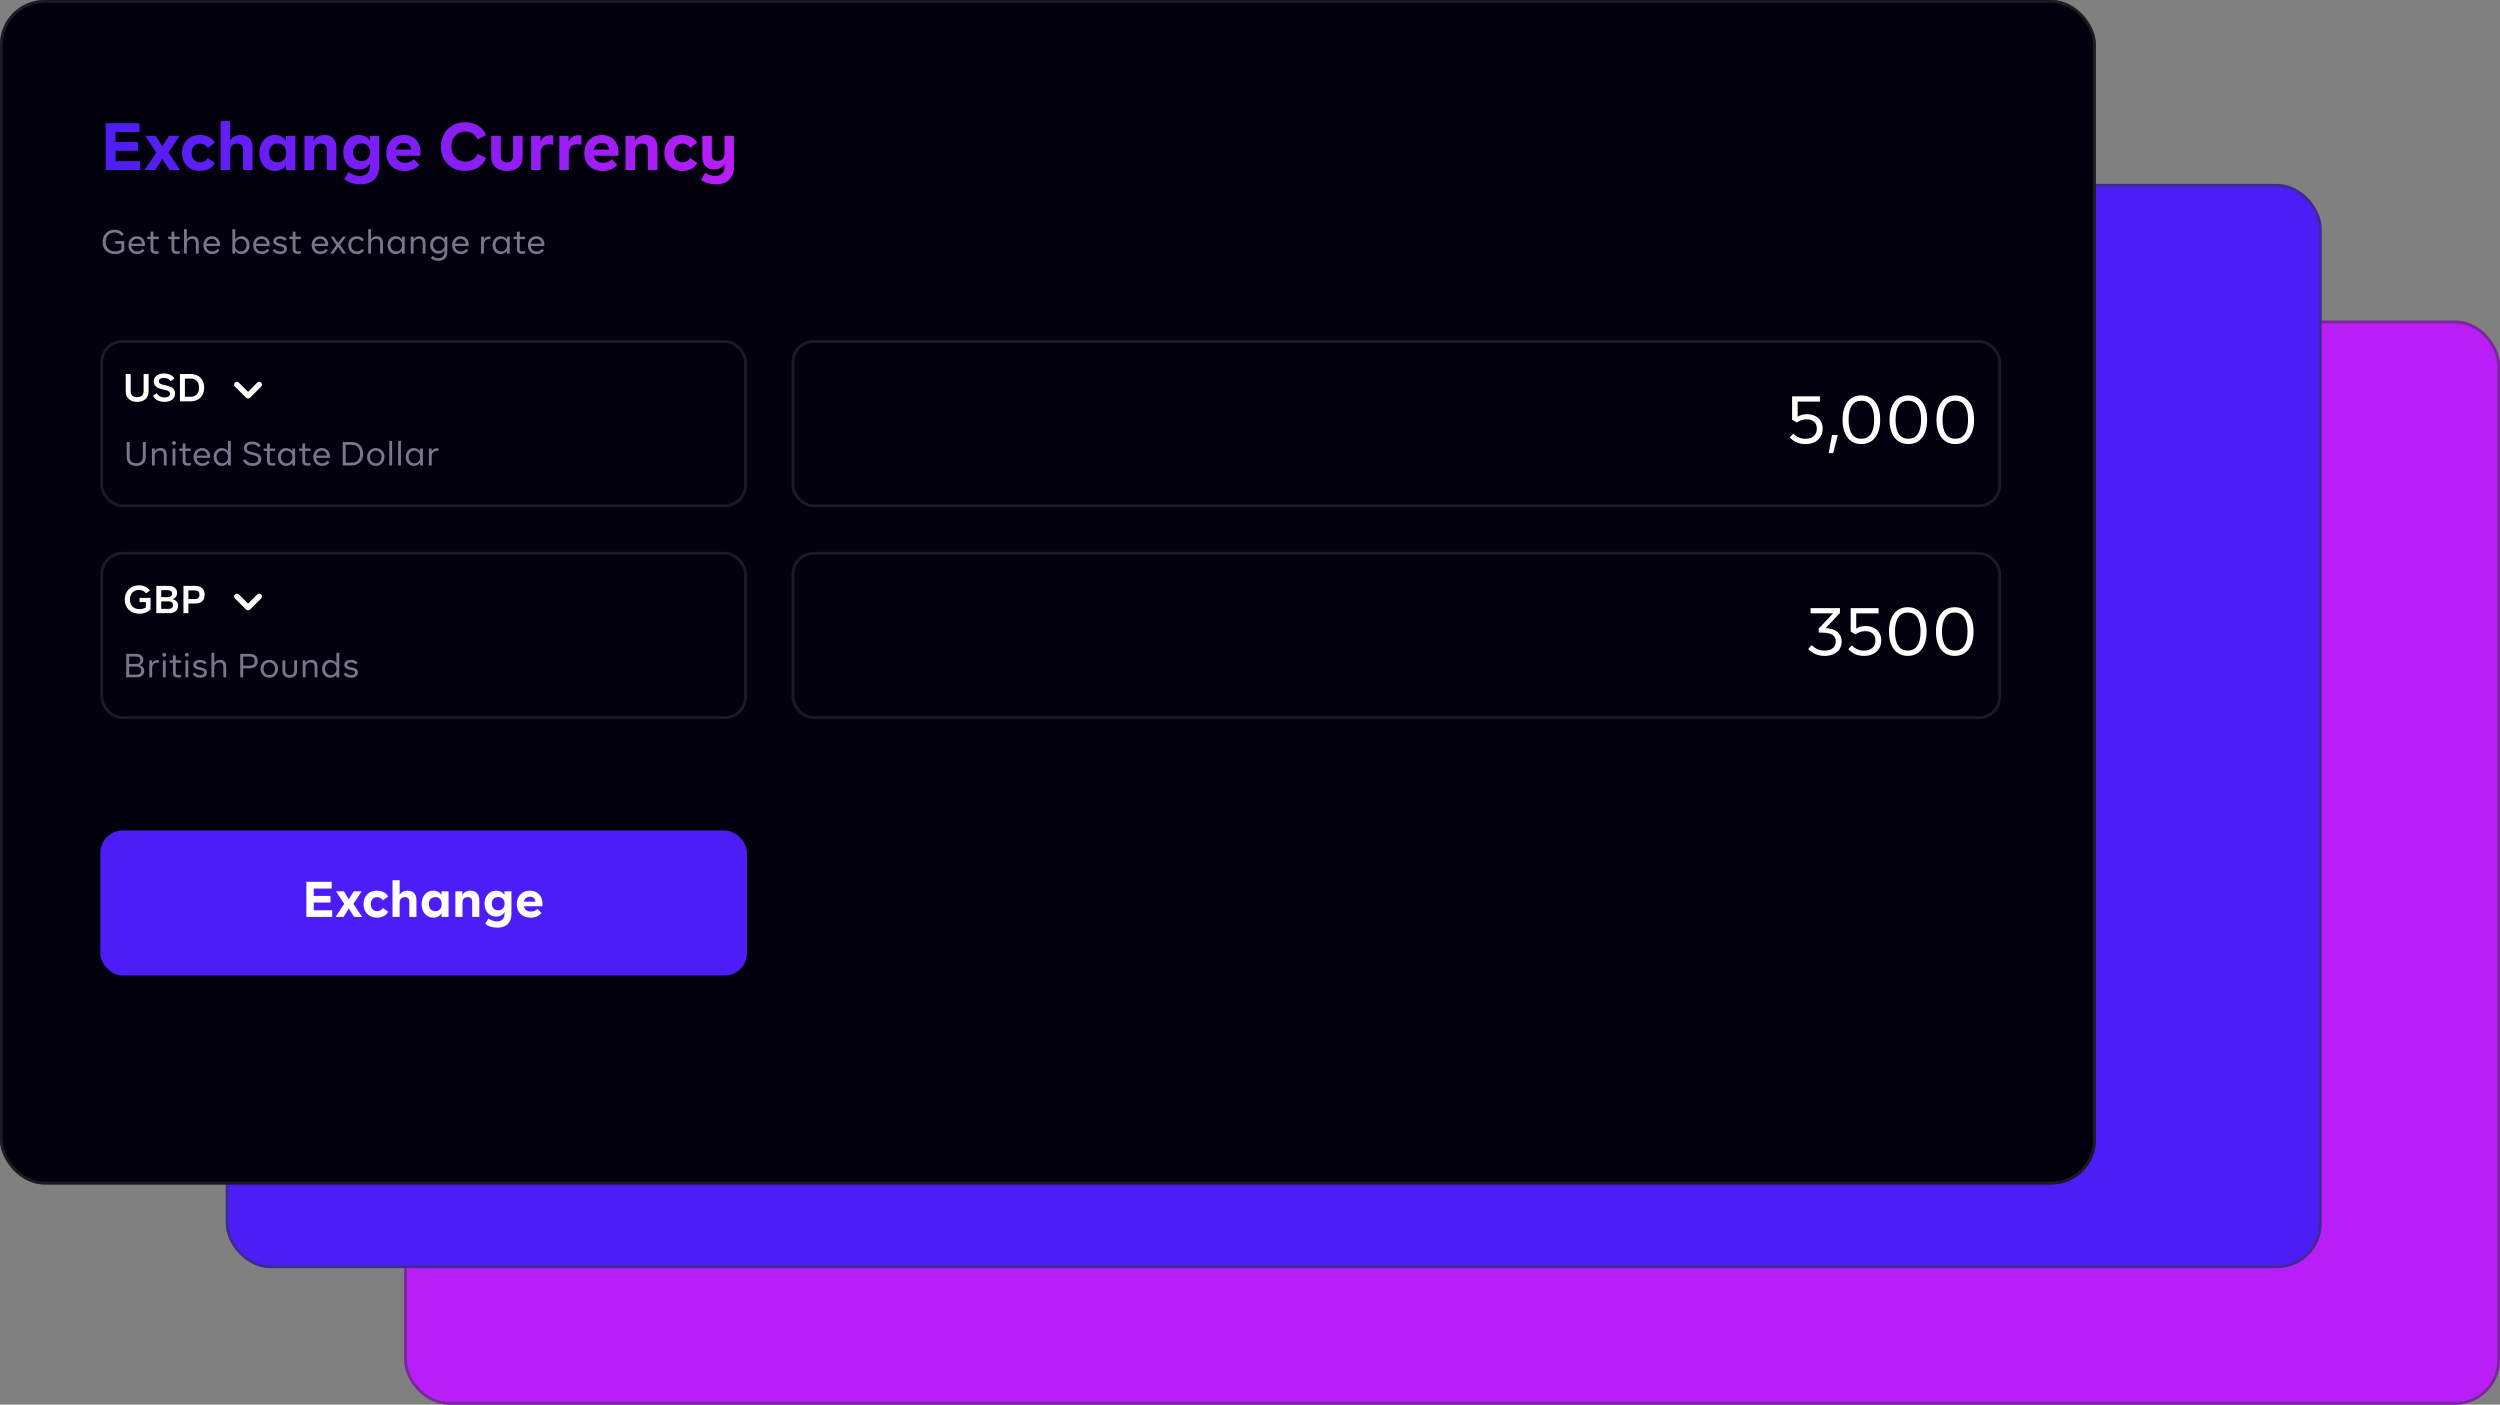 <svg width="897" height="504" viewBox="0 0 897 504" fill="none" xmlns="http://www.w3.org/2000/svg">
<rect x="0" y="0" width="897" height="504" fill="#808080" stroke="none"/>
<rect x="145" y="115" width="752" height="389" rx="16" fill="#B81EF5"/>
<rect x="145.5" y="115.5" width="751" height="388" rx="15.5" stroke="#373737" stroke-opacity="0.5"/>
<path d="M186.467 172.808H195.299V176H182.939V159.2H195.059V162.392H186.467V165.944H194.483V169.112H186.467V172.808ZM209.637 176H205.797L203.253 171.992L200.709 176H196.893L201.069 169.736L197.133 163.76H200.901L203.253 167.528L205.605 163.76H209.397L205.437 169.736L209.637 176ZM210.291 169.88C210.291 166.064 212.859 163.424 216.699 163.424C219.099 163.424 221.115 164.48 222.099 166.232L219.555 168.032C218.883 167 217.923 166.52 216.795 166.52C214.971 166.52 213.747 167.84 213.747 169.88C213.747 171.92 214.971 173.24 216.795 173.24C217.923 173.24 218.883 172.76 219.555 171.728L222.099 173.504C221.115 175.304 219.099 176.336 216.699 176.336C212.859 176.336 210.291 173.672 210.291 169.88ZM235.607 167.984V176H232.199V168.872C232.199 167.264 231.551 166.52 230.111 166.52C228.503 166.52 227.567 167.456 227.567 169.088V176H224.159V158.432H227.567V165.416C228.263 164.168 229.655 163.424 231.407 163.424C234.023 163.424 235.607 165.08 235.607 167.984ZM247.616 163.76H250.976V176H247.616V174.176C246.92 175.52 245.36 176.336 243.608 176.336C240.416 176.336 238.088 173.672 238.088 169.88C238.088 166.088 240.416 163.424 243.608 163.424C245.36 163.424 246.92 164.24 247.616 165.584V163.76ZM247.688 169.88C247.688 167.84 246.512 166.496 244.616 166.496C242.72 166.496 241.544 167.84 241.544 169.88C241.544 171.92 242.72 173.264 244.616 173.264C246.512 173.264 247.688 171.92 247.688 169.88ZM265.678 167.984V176H262.27V168.872C262.27 167.264 261.622 166.52 260.182 166.52C258.574 166.52 257.638 167.456 257.638 169.088V176H254.23V163.76H257.566V165.536C258.238 164.216 259.678 163.424 261.478 163.424C264.094 163.424 265.678 165.08 265.678 167.984ZM277.711 163.76H281.047V174.584C281.047 178.712 278.623 181.136 274.303 181.136C271.927 181.136 269.839 180.44 268.519 179.216L270.055 176.744C271.231 177.632 272.671 178.136 274.087 178.136C276.391 178.136 277.735 176.816 277.735 174.584V173.648C277.039 175.016 275.527 175.832 273.679 175.832C270.511 175.832 268.159 173.288 268.159 169.688C268.159 166.064 270.535 163.424 273.703 163.424C275.455 163.424 277.015 164.216 277.711 165.56V163.76ZM277.783 169.64C277.783 167.744 276.559 166.448 274.711 166.448C272.863 166.448 271.639 167.744 271.639 169.64C271.639 171.536 272.863 172.832 274.711 172.832C276.559 172.832 277.783 171.536 277.783 169.64ZM295.82 170.888H287.036C287.348 172.592 288.5 173.432 290.324 173.432C291.62 173.432 292.676 173 293.492 172.112L295.436 174.128C294.26 175.544 292.436 176.336 290.204 176.336C286.244 176.336 283.604 173.816 283.604 169.928C283.604 166.136 286.124 163.424 289.868 163.424C293.492 163.424 295.892 165.92 295.892 169.712C295.892 170.072 295.868 170.48 295.82 170.888ZM287.036 168.68H292.508C292.388 167.144 291.452 166.304 289.892 166.304C288.332 166.304 287.324 167.144 287.036 168.68ZM303.225 167.624C303.153 162.68 306.801 158.792 311.889 158.864C315.321 158.864 318.057 160.472 319.425 163.448L316.377 165.032C315.489 163.136 313.905 162.2 311.961 162.2C308.985 162.2 306.921 164.48 306.921 167.6C306.921 170.72 308.985 173 311.961 173C313.905 173 315.513 172.064 316.401 170.168L319.425 171.752C318.057 174.728 315.321 176.336 311.889 176.336C306.825 176.408 303.153 172.592 303.225 167.624ZM321.256 171.296V163.76H324.664V170.864C324.664 172.472 325.408 173.264 326.896 173.264C328.36 173.264 329.104 172.472 329.104 170.864V163.76H332.512V171.296C332.512 174.392 330.424 176.336 326.896 176.336C323.368 176.336 321.256 174.392 321.256 171.296ZM343.501 163.688V166.928C342.997 166.832 342.493 166.784 342.013 166.784C339.925 166.784 338.989 167.768 338.989 170.072V176H335.581V163.76H338.917V165.776C339.517 164.36 340.837 163.52 342.469 163.52C342.877 163.52 343.213 163.568 343.501 163.688ZM353.603 163.688V166.928C353.099 166.832 352.595 166.784 352.115 166.784C350.027 166.784 349.091 167.768 349.091 170.072V176H345.683V163.76H349.019V165.776C349.619 164.36 350.939 163.52 352.571 163.52C352.979 163.52 353.315 163.568 353.603 163.688ZM366.859 170.888H358.075C358.387 172.592 359.539 173.432 361.363 173.432C362.659 173.432 363.715 173 364.531 172.112L366.475 174.128C365.299 175.544 363.475 176.336 361.243 176.336C357.283 176.336 354.643 173.816 354.643 169.928C354.643 166.136 357.163 163.424 360.907 163.424C364.531 163.424 366.931 165.92 366.931 169.712C366.931 170.072 366.907 170.48 366.859 170.888ZM358.075 168.68H363.547C363.427 167.144 362.491 166.304 360.931 166.304C359.371 166.304 358.363 167.144 358.075 168.68ZM380.896 167.984V176H377.488V168.872C377.488 167.264 376.84 166.52 375.4 166.52C373.792 166.52 372.856 167.456 372.856 169.088V176H369.448V163.76H372.784V165.536C373.456 164.216 374.896 163.424 376.696 163.424C379.312 163.424 380.896 165.08 380.896 167.984ZM383.377 169.88C383.377 166.064 385.945 163.424 389.785 163.424C392.185 163.424 394.201 164.48 395.185 166.232L392.641 168.032C391.969 167 391.009 166.52 389.881 166.52C388.057 166.52 386.833 167.84 386.833 169.88C386.833 171.92 388.057 173.24 389.881 173.24C391.009 173.24 391.969 172.76 392.641 171.728L395.185 173.504C394.201 175.304 392.185 176.336 389.785 176.336C385.945 176.336 383.377 173.672 383.377 169.88ZM404.949 163.76H408.333V174.752C408.333 178.856 406.005 181.136 401.805 181.136C399.693 181.136 397.797 180.536 396.573 179.504L397.989 176.984C399.021 177.728 400.341 178.136 401.589 178.136C403.725 178.136 404.997 176.936 404.997 174.752V173.768C404.325 175.04 402.909 175.832 401.157 175.832C398.589 175.832 397.005 174.152 397.005 171.272V163.76H400.413V170.384C400.413 171.992 401.037 172.736 402.453 172.736C403.989 172.736 404.949 171.8 404.949 170.168V163.76Z" fill="url(#paint0_linear_46_14266)"/>
<path d="M186.335 201.512H189.587V204.824C188.927 205.676 187.703 206.168 186.263 206.168C183.575 206.204 181.775 204.332 181.811 201.824C181.775 199.268 183.647 197.408 186.107 197.432C187.559 197.432 188.747 198.032 189.419 199.076L188.615 199.652C188.087 198.848 187.211 198.416 186.119 198.416C184.187 198.416 182.915 199.784 182.915 201.836C182.915 203.912 184.235 205.184 186.251 205.184C187.247 205.184 188.111 204.884 188.555 204.44V202.484H186.335V201.512ZM196.97 203.276H192.11C192.218 204.488 193.034 205.232 194.222 205.232C195.002 205.232 195.65 204.92 196.154 204.284L196.838 204.86C196.25 205.688 195.314 206.168 194.198 206.168C192.362 206.168 191.078 204.86 191.078 202.976C191.078 201.116 192.326 199.76 194.114 199.76C195.806 199.76 197.006 200.972 197.006 202.736C197.006 202.916 196.994 203.096 196.97 203.276ZM192.134 202.46H195.974C195.878 201.344 195.17 200.696 194.114 200.696C193.046 200.696 192.314 201.368 192.134 202.46ZM199.032 204.44V200.792H197.82V199.928H199.032V198.128H200.04V199.928H201.948V200.792H200.04V204.368C200.04 204.956 200.34 205.208 201.024 205.208C201.3 205.208 201.624 205.172 201.972 205.1V205.94C201.624 206.048 201.264 206.096 200.88 206.096C199.68 206.096 199.032 205.532 199.032 204.44ZM206.544 204.44V200.792H205.332V199.928H206.544V198.128H207.552V199.928H209.46V200.792H207.552V204.368C207.552 204.956 207.852 205.208 208.536 205.208C208.812 205.208 209.136 205.172 209.484 205.1V205.94C209.136 206.048 208.776 206.096 208.392 206.096C207.192 206.096 206.544 205.532 206.544 204.44ZM216.301 202.112V206H215.293V202.352C215.293 201.2 214.861 200.696 213.901 200.696C212.809 200.696 212.029 201.368 212.029 202.388V206H211.021V197.216H212.029V200.96C212.365 200.192 213.145 199.76 214.141 199.76C215.521 199.76 216.301 200.612 216.301 202.112ZM223.876 203.276H219.016C219.124 204.488 219.94 205.232 221.128 205.232C221.908 205.232 222.556 204.92 223.06 204.284L223.744 204.86C223.156 205.688 222.22 206.168 221.104 206.168C219.268 206.168 217.984 204.86 217.984 202.976C217.984 201.116 219.232 199.76 221.02 199.76C222.712 199.76 223.912 200.972 223.912 202.736C223.912 202.916 223.9 203.096 223.876 203.276ZM219.04 202.46H222.88C222.784 201.344 222.076 200.696 221.02 200.696C219.952 200.696 219.22 201.368 219.04 202.46ZM234.521 202.964C234.521 204.836 233.297 206.168 231.641 206.168C230.621 206.168 229.757 205.664 229.385 204.884V206H228.377V197.216H229.385V201.044C229.757 200.264 230.621 199.76 231.641 199.76C233.297 199.76 234.521 201.092 234.521 202.964ZM233.465 202.964C233.465 202.304 233.273 201.752 232.889 201.332C232.517 200.912 232.013 200.696 231.401 200.696C230.789 200.696 230.285 200.912 229.901 201.332C229.529 201.752 229.337 202.304 229.337 202.964C229.337 203.624 229.529 204.176 229.901 204.596C230.285 205.016 230.789 205.232 231.401 205.232C232.013 205.232 232.517 205.016 232.889 204.596C233.273 204.176 233.465 203.624 233.465 202.964ZM241.712 203.276H236.852C236.96 204.488 237.776 205.232 238.964 205.232C239.744 205.232 240.392 204.92 240.896 204.284L241.58 204.86C240.992 205.688 240.056 206.168 238.94 206.168C237.104 206.168 235.82 204.86 235.82 202.976C235.82 201.116 237.068 199.76 238.856 199.76C240.548 199.76 241.748 200.972 241.748 202.736C241.748 202.916 241.736 203.096 241.712 203.276ZM236.876 202.46H240.716C240.62 201.344 239.912 200.696 238.856 200.696C237.788 200.696 237.056 201.368 236.876 202.46ZM242.871 204.848L243.603 204.308C244.035 204.932 244.743 205.256 245.571 205.256C246.435 205.256 246.963 204.896 246.963 204.332C246.963 203.9 246.663 203.648 245.895 203.468L244.935 203.252C243.687 202.964 243.087 202.412 243.087 201.56C243.087 200.492 243.999 199.76 245.475 199.76C246.531 199.76 247.383 200.132 247.875 200.792L247.179 201.392C246.783 200.924 246.171 200.672 245.415 200.672C244.551 200.672 244.095 200.996 244.095 201.536C244.095 201.932 244.371 202.16 245.187 202.352L246.255 202.592C247.455 202.868 247.971 203.408 247.971 204.26C247.971 205.412 247.071 206.168 245.583 206.168C244.347 206.168 243.351 205.664 242.871 204.848ZM250.02 204.44V200.792H248.808V199.928H250.02V198.128H251.028V199.928H252.936V200.792H251.028V204.368C251.028 204.956 251.328 205.208 252.012 205.208C252.288 205.208 252.612 205.172 252.96 205.1V205.94C252.612 206.048 252.252 206.096 251.868 206.096C250.668 206.096 250.02 205.532 250.02 204.44ZM262.724 203.276H257.864C257.972 204.488 258.788 205.232 259.976 205.232C260.756 205.232 261.404 204.92 261.908 204.284L262.592 204.86C262.004 205.688 261.068 206.168 259.952 206.168C258.116 206.168 256.832 204.86 256.832 202.976C256.832 201.116 258.08 199.76 259.868 199.76C261.56 199.76 262.76 200.972 262.76 202.736C262.76 202.916 262.748 203.096 262.724 203.276ZM257.888 202.46H261.728C261.632 201.344 260.924 200.696 259.868 200.696C258.8 200.696 258.068 201.368 257.888 202.46ZM269.202 206H268.062L266.346 203.552L264.618 206H263.478L265.674 202.88L263.598 199.928H264.726L266.346 202.244L267.954 199.928H269.082L267.006 202.88L269.202 206ZM269.945 202.964C269.945 201.116 271.217 199.76 273.065 199.76C274.181 199.76 275.093 200.228 275.609 201.08L274.817 201.632C274.445 201.02 273.833 200.696 273.077 200.696C272.465 200.696 271.961 200.9 271.577 201.32C271.193 201.74 271.001 202.28 271.001 202.964C271.001 203.648 271.193 204.188 271.577 204.608C271.961 205.028 272.465 205.232 273.077 205.232C273.833 205.232 274.445 204.908 274.817 204.296L275.609 204.848C275.093 205.7 274.181 206.168 273.065 206.168C271.217 206.168 269.945 204.812 269.945 202.964ZM282.395 202.112V206H281.387V202.352C281.387 201.2 280.955 200.696 279.995 200.696C278.903 200.696 278.123 201.368 278.123 202.388V206H277.115V197.216H278.123V200.96C278.459 200.192 279.239 199.76 280.235 199.76C281.615 199.76 282.395 200.612 282.395 202.112ZM289.214 199.928H290.222V206H289.214V204.884C288.866 205.664 287.99 206.168 286.97 206.168C285.302 206.168 284.078 204.836 284.078 202.964C284.078 201.092 285.302 199.76 286.97 199.76C287.99 199.76 288.866 200.264 289.214 201.044V199.928ZM289.262 202.964C289.262 202.304 289.07 201.752 288.686 201.332C288.314 200.912 287.81 200.696 287.198 200.696C286.586 200.696 286.082 200.912 285.698 201.332C285.326 201.752 285.134 202.304 285.134 202.964C285.134 203.624 285.326 204.176 285.698 204.596C286.082 205.016 286.586 205.232 287.198 205.232C287.81 205.232 288.314 205.016 288.686 204.596C289.07 204.176 289.262 203.624 289.262 202.964ZM297.665 202.112V206H296.657V202.352C296.657 201.2 296.225 200.696 295.265 200.696C294.173 200.696 293.393 201.368 293.393 202.388V206H292.385V199.928H293.393V200.96C293.729 200.192 294.509 199.76 295.505 199.76C296.885 199.76 297.665 200.612 297.665 202.112ZM304.483 199.928H305.491V205.304C305.491 207.416 304.351 208.568 302.335 208.568C301.195 208.568 300.199 208.196 299.575 207.56L300.151 206.816C300.715 207.332 301.483 207.632 302.335 207.632C303.727 207.632 304.483 206.84 304.483 205.304V204.752C304.135 205.52 303.283 206 302.239 206C300.571 206 299.347 204.716 299.347 202.88C299.347 201.044 300.571 199.76 302.239 199.76C303.259 199.76 304.135 200.252 304.483 201.032V199.928ZM304.531 202.88C304.531 202.244 304.339 201.716 303.955 201.308C303.583 200.9 303.079 200.696 302.467 200.696C301.855 200.696 301.351 200.9 300.967 201.308C300.595 201.716 300.403 202.244 300.403 202.88C300.403 203.516 300.595 204.044 300.967 204.452C301.351 204.86 301.855 205.064 302.467 205.064C303.079 205.064 303.583 204.86 303.955 204.452C304.339 204.044 304.531 203.516 304.531 202.88ZM313.114 203.276H308.254C308.362 204.488 309.178 205.232 310.366 205.232C311.146 205.232 311.794 204.92 312.298 204.284L312.982 204.86C312.394 205.688 311.458 206.168 310.342 206.168C308.506 206.168 307.222 204.86 307.222 202.976C307.222 201.116 308.47 199.76 310.258 199.76C311.95 199.76 313.15 200.972 313.15 202.736C313.15 202.916 313.138 203.096 313.114 203.276ZM308.278 202.46H312.118C312.022 201.344 311.314 200.696 310.258 200.696C309.19 200.696 308.458 201.368 308.278 202.46ZM321.023 199.916V200.804C320.843 200.78 320.675 200.768 320.495 200.768C319.307 200.768 318.623 201.464 318.623 202.892V206H317.615V199.928H318.623V201.068C318.899 200.288 319.571 199.832 320.471 199.832C320.675 199.832 320.867 199.856 321.023 199.916ZM326.866 199.928H327.874V206H326.866V204.884C326.518 205.664 325.642 206.168 324.622 206.168C322.954 206.168 321.73 204.836 321.73 202.964C321.73 201.092 322.954 199.76 324.622 199.76C325.642 199.76 326.518 200.264 326.866 201.044V199.928ZM326.914 202.964C326.914 202.304 326.722 201.752 326.338 201.332C325.966 200.912 325.462 200.696 324.85 200.696C324.238 200.696 323.734 200.912 323.35 201.332C322.978 201.752 322.786 202.304 322.786 202.964C322.786 203.624 322.978 204.176 323.35 204.596C323.734 205.016 324.238 205.232 324.85 205.232C325.462 205.232 325.966 205.016 326.338 204.596C326.722 204.176 326.914 203.624 326.914 202.964ZM330.481 204.44V200.792H329.269V199.928H330.481V198.128H331.489V199.928H333.397V200.792H331.489V204.368C331.489 204.956 331.789 205.208 332.473 205.208C332.749 205.208 333.073 205.172 333.421 205.1V205.94C333.073 206.048 332.713 206.096 332.329 206.096C331.129 206.096 330.481 205.532 330.481 204.44ZM340.302 203.276H335.442C335.55 204.488 336.366 205.232 337.554 205.232C338.334 205.232 338.982 204.92 339.486 204.284L340.17 204.86C339.582 205.688 338.646 206.168 337.53 206.168C335.694 206.168 334.41 204.86 334.41 202.976C334.41 201.116 335.658 199.76 337.446 199.76C339.138 199.76 340.338 200.972 340.338 202.736C340.338 202.916 340.326 203.096 340.302 203.276ZM335.466 202.46H339.306C339.21 201.344 338.502 200.696 337.446 200.696C336.378 200.696 335.646 201.368 335.466 202.46Z" fill="#7B768C"/>
<rect x="81" y="66" width="752" height="389" rx="16" fill="#4C1EF5"/>
<rect x="81.5" y="66.5" width="751" height="388" rx="15.5" stroke="#373737" stroke-opacity="0.5"/>
<path d="M122.467 123.808H131.299V127H118.939V110.2H131.059V113.392H122.467V116.944H130.483V120.112H122.467V123.808ZM145.637 127H141.797L139.253 122.992L136.709 127H132.893L137.069 120.736L133.133 114.76H136.901L139.253 118.528L141.605 114.76H145.397L141.437 120.736L145.637 127ZM146.291 120.88C146.291 117.064 148.859 114.424 152.699 114.424C155.099 114.424 157.115 115.48 158.099 117.232L155.555 119.032C154.883 118 153.923 117.52 152.795 117.52C150.971 117.52 149.747 118.84 149.747 120.88C149.747 122.92 150.971 124.24 152.795 124.24C153.923 124.24 154.883 123.76 155.555 122.728L158.099 124.504C157.115 126.304 155.099 127.336 152.699 127.336C148.859 127.336 146.291 124.672 146.291 120.88ZM171.607 118.984V127H168.199V119.872C168.199 118.264 167.551 117.52 166.111 117.52C164.503 117.52 163.567 118.456 163.567 120.088V127H160.159V109.432H163.567V116.416C164.263 115.168 165.655 114.424 167.407 114.424C170.023 114.424 171.607 116.08 171.607 118.984ZM183.616 114.76H186.976V127H183.616V125.176C182.92 126.52 181.36 127.336 179.608 127.336C176.416 127.336 174.088 124.672 174.088 120.88C174.088 117.088 176.416 114.424 179.608 114.424C181.36 114.424 182.92 115.24 183.616 116.584V114.76ZM183.688 120.88C183.688 118.84 182.512 117.496 180.616 117.496C178.72 117.496 177.544 118.84 177.544 120.88C177.544 122.92 178.72 124.264 180.616 124.264C182.512 124.264 183.688 122.92 183.688 120.88ZM201.678 118.984V127H198.27V119.872C198.27 118.264 197.622 117.52 196.182 117.52C194.574 117.52 193.638 118.456 193.638 120.088V127H190.23V114.76H193.566V116.536C194.238 115.216 195.678 114.424 197.478 114.424C200.094 114.424 201.678 116.08 201.678 118.984ZM213.711 114.76H217.047V125.584C217.047 129.712 214.623 132.136 210.303 132.136C207.927 132.136 205.839 131.44 204.519 130.216L206.055 127.744C207.231 128.632 208.671 129.136 210.087 129.136C212.391 129.136 213.735 127.816 213.735 125.584V124.648C213.039 126.016 211.527 126.832 209.679 126.832C206.511 126.832 204.159 124.288 204.159 120.688C204.159 117.064 206.535 114.424 209.703 114.424C211.455 114.424 213.015 115.216 213.711 116.56V114.76ZM213.783 120.64C213.783 118.744 212.559 117.448 210.711 117.448C208.863 117.448 207.639 118.744 207.639 120.64C207.639 122.536 208.863 123.832 210.711 123.832C212.559 123.832 213.783 122.536 213.783 120.64ZM231.82 121.888H223.036C223.348 123.592 224.5 124.432 226.324 124.432C227.62 124.432 228.676 124 229.492 123.112L231.436 125.128C230.26 126.544 228.436 127.336 226.204 127.336C222.244 127.336 219.604 124.816 219.604 120.928C219.604 117.136 222.124 114.424 225.868 114.424C229.492 114.424 231.892 116.92 231.892 120.712C231.892 121.072 231.868 121.48 231.82 121.888ZM223.036 119.68H228.508C228.388 118.144 227.452 117.304 225.892 117.304C224.332 117.304 223.324 118.144 223.036 119.68ZM239.225 118.624C239.153 113.68 242.801 109.792 247.889 109.864C251.321 109.864 254.057 111.472 255.425 114.448L252.377 116.032C251.489 114.136 249.905 113.2 247.961 113.2C244.985 113.2 242.921 115.48 242.921 118.6C242.921 121.72 244.985 124 247.961 124C249.905 124 251.513 123.064 252.401 121.168L255.425 122.752C254.057 125.728 251.321 127.336 247.889 127.336C242.825 127.408 239.153 123.592 239.225 118.624ZM257.256 122.296V114.76H260.664V121.864C260.664 123.472 261.408 124.264 262.896 124.264C264.36 124.264 265.104 123.472 265.104 121.864V114.76H268.512V122.296C268.512 125.392 266.424 127.336 262.896 127.336C259.368 127.336 257.256 125.392 257.256 122.296ZM279.501 114.688V117.928C278.997 117.832 278.493 117.784 278.013 117.784C275.925 117.784 274.989 118.768 274.989 121.072V127H271.581V114.76H274.917V116.776C275.517 115.36 276.837 114.52 278.469 114.52C278.877 114.52 279.213 114.568 279.501 114.688ZM289.603 114.688V117.928C289.099 117.832 288.595 117.784 288.115 117.784C286.027 117.784 285.091 118.768 285.091 121.072V127H281.683V114.76H285.019V116.776C285.619 115.36 286.939 114.52 288.571 114.52C288.979 114.52 289.315 114.568 289.603 114.688ZM302.859 121.888H294.075C294.387 123.592 295.539 124.432 297.363 124.432C298.659 124.432 299.715 124 300.531 123.112L302.475 125.128C301.299 126.544 299.475 127.336 297.243 127.336C293.283 127.336 290.643 124.816 290.643 120.928C290.643 117.136 293.163 114.424 296.907 114.424C300.531 114.424 302.931 116.92 302.931 120.712C302.931 121.072 302.907 121.48 302.859 121.888ZM294.075 119.68H299.547C299.427 118.144 298.491 117.304 296.931 117.304C295.371 117.304 294.363 118.144 294.075 119.68ZM316.896 118.984V127H313.488V119.872C313.488 118.264 312.84 117.52 311.4 117.52C309.792 117.52 308.856 118.456 308.856 120.088V127H305.448V114.76H308.784V116.536C309.456 115.216 310.896 114.424 312.696 114.424C315.312 114.424 316.896 116.08 316.896 118.984ZM319.377 120.88C319.377 117.064 321.945 114.424 325.785 114.424C328.185 114.424 330.201 115.48 331.185 117.232L328.641 119.032C327.969 118 327.009 117.52 325.881 117.52C324.057 117.52 322.833 118.84 322.833 120.88C322.833 122.92 324.057 124.24 325.881 124.24C327.009 124.24 327.969 123.76 328.641 122.728L331.185 124.504C330.201 126.304 328.185 127.336 325.785 127.336C321.945 127.336 319.377 124.672 319.377 120.88ZM340.949 114.76H344.333V125.752C344.333 129.856 342.005 132.136 337.805 132.136C335.693 132.136 333.797 131.536 332.573 130.504L333.989 127.984C335.021 128.728 336.341 129.136 337.589 129.136C339.725 129.136 340.997 127.936 340.997 125.752V124.768C340.325 126.04 338.909 126.832 337.157 126.832C334.589 126.832 333.005 125.152 333.005 122.272V114.76H336.413V121.384C336.413 122.992 337.037 123.736 338.453 123.736C339.989 123.736 340.949 122.8 340.949 121.168V114.76Z" fill="url(#paint1_linear_46_14266)"/>
<path d="M122.335 152.512H125.587V155.824C124.927 156.676 123.703 157.168 122.263 157.168C119.575 157.204 117.775 155.332 117.811 152.824C117.775 150.268 119.647 148.408 122.107 148.432C123.559 148.432 124.747 149.032 125.419 150.076L124.615 150.652C124.087 149.848 123.211 149.416 122.119 149.416C120.187 149.416 118.915 150.784 118.915 152.836C118.915 154.912 120.235 156.184 122.251 156.184C123.247 156.184 124.111 155.884 124.555 155.44V153.484H122.335V152.512ZM132.97 154.276H128.11C128.218 155.488 129.034 156.232 130.222 156.232C131.002 156.232 131.65 155.92 132.154 155.284L132.838 155.86C132.25 156.688 131.314 157.168 130.198 157.168C128.362 157.168 127.078 155.86 127.078 153.976C127.078 152.116 128.326 150.76 130.114 150.76C131.806 150.76 133.006 151.972 133.006 153.736C133.006 153.916 132.994 154.096 132.97 154.276ZM128.134 153.46H131.974C131.878 152.344 131.17 151.696 130.114 151.696C129.046 151.696 128.314 152.368 128.134 153.46ZM135.032 155.44V151.792H133.82V150.928H135.032V149.128H136.04V150.928H137.948V151.792H136.04V155.368C136.04 155.956 136.34 156.208 137.024 156.208C137.3 156.208 137.624 156.172 137.972 156.1V156.94C137.624 157.048 137.264 157.096 136.88 157.096C135.68 157.096 135.032 156.532 135.032 155.44ZM142.544 155.44V151.792H141.332V150.928H142.544V149.128H143.552V150.928H145.46V151.792H143.552V155.368C143.552 155.956 143.852 156.208 144.536 156.208C144.812 156.208 145.136 156.172 145.484 156.1V156.94C145.136 157.048 144.776 157.096 144.392 157.096C143.192 157.096 142.544 156.532 142.544 155.44ZM152.301 153.112V157H151.293V153.352C151.293 152.2 150.861 151.696 149.901 151.696C148.809 151.696 148.029 152.368 148.029 153.388V157H147.021V148.216H148.029V151.96C148.365 151.192 149.145 150.76 150.141 150.76C151.521 150.76 152.301 151.612 152.301 153.112ZM159.876 154.276H155.016C155.124 155.488 155.94 156.232 157.128 156.232C157.908 156.232 158.556 155.92 159.06 155.284L159.744 155.86C159.156 156.688 158.22 157.168 157.104 157.168C155.268 157.168 153.984 155.86 153.984 153.976C153.984 152.116 155.232 150.76 157.02 150.76C158.712 150.76 159.912 151.972 159.912 153.736C159.912 153.916 159.9 154.096 159.876 154.276ZM155.04 153.46H158.88C158.784 152.344 158.076 151.696 157.02 151.696C155.952 151.696 155.22 152.368 155.04 153.46ZM170.521 153.964C170.521 155.836 169.297 157.168 167.641 157.168C166.621 157.168 165.757 156.664 165.385 155.884V157H164.377V148.216H165.385V152.044C165.757 151.264 166.621 150.76 167.641 150.76C169.297 150.76 170.521 152.092 170.521 153.964ZM169.465 153.964C169.465 153.304 169.273 152.752 168.889 152.332C168.517 151.912 168.013 151.696 167.401 151.696C166.789 151.696 166.285 151.912 165.901 152.332C165.529 152.752 165.337 153.304 165.337 153.964C165.337 154.624 165.529 155.176 165.901 155.596C166.285 156.016 166.789 156.232 167.401 156.232C168.013 156.232 168.517 156.016 168.889 155.596C169.273 155.176 169.465 154.624 169.465 153.964ZM177.712 154.276H172.852C172.96 155.488 173.776 156.232 174.964 156.232C175.744 156.232 176.392 155.92 176.896 155.284L177.58 155.86C176.992 156.688 176.056 157.168 174.94 157.168C173.104 157.168 171.82 155.86 171.82 153.976C171.82 152.116 173.068 150.76 174.856 150.76C176.548 150.76 177.748 151.972 177.748 153.736C177.748 153.916 177.736 154.096 177.712 154.276ZM172.876 153.46H176.716C176.62 152.344 175.912 151.696 174.856 151.696C173.788 151.696 173.056 152.368 172.876 153.46ZM178.871 155.848L179.603 155.308C180.035 155.932 180.743 156.256 181.571 156.256C182.435 156.256 182.963 155.896 182.963 155.332C182.963 154.9 182.663 154.648 181.895 154.468L180.935 154.252C179.687 153.964 179.087 153.412 179.087 152.56C179.087 151.492 179.999 150.76 181.475 150.76C182.531 150.76 183.383 151.132 183.875 151.792L183.179 152.392C182.783 151.924 182.171 151.672 181.415 151.672C180.551 151.672 180.095 151.996 180.095 152.536C180.095 152.932 180.371 153.16 181.187 153.352L182.255 153.592C183.455 153.868 183.971 154.408 183.971 155.26C183.971 156.412 183.071 157.168 181.583 157.168C180.347 157.168 179.351 156.664 178.871 155.848ZM186.02 155.44V151.792H184.808V150.928H186.02V149.128H187.028V150.928H188.936V151.792H187.028V155.368C187.028 155.956 187.328 156.208 188.012 156.208C188.288 156.208 188.612 156.172 188.96 156.1V156.94C188.612 157.048 188.252 157.096 187.868 157.096C186.668 157.096 186.02 156.532 186.02 155.44ZM198.724 154.276H193.864C193.972 155.488 194.788 156.232 195.976 156.232C196.756 156.232 197.404 155.92 197.908 155.284L198.592 155.86C198.004 156.688 197.068 157.168 195.952 157.168C194.116 157.168 192.832 155.86 192.832 153.976C192.832 152.116 194.08 150.76 195.868 150.76C197.56 150.76 198.76 151.972 198.76 153.736C198.76 153.916 198.748 154.096 198.724 154.276ZM193.888 153.46H197.728C197.632 152.344 196.924 151.696 195.868 151.696C194.8 151.696 194.068 152.368 193.888 153.46ZM205.202 157H204.062L202.346 154.552L200.618 157H199.478L201.674 153.88L199.598 150.928H200.726L202.346 153.244L203.954 150.928H205.082L203.006 153.88L205.202 157ZM205.945 153.964C205.945 152.116 207.217 150.76 209.065 150.76C210.181 150.76 211.093 151.228 211.609 152.08L210.817 152.632C210.445 152.02 209.833 151.696 209.077 151.696C208.465 151.696 207.961 151.9 207.577 152.32C207.193 152.74 207.001 153.28 207.001 153.964C207.001 154.648 207.193 155.188 207.577 155.608C207.961 156.028 208.465 156.232 209.077 156.232C209.833 156.232 210.445 155.908 210.817 155.296L211.609 155.848C211.093 156.7 210.181 157.168 209.065 157.168C207.217 157.168 205.945 155.812 205.945 153.964ZM218.395 153.112V157H217.387V153.352C217.387 152.2 216.955 151.696 215.995 151.696C214.903 151.696 214.123 152.368 214.123 153.388V157H213.115V148.216H214.123V151.96C214.459 151.192 215.239 150.76 216.235 150.76C217.615 150.76 218.395 151.612 218.395 153.112ZM225.214 150.928H226.222V157H225.214V155.884C224.866 156.664 223.99 157.168 222.97 157.168C221.302 157.168 220.078 155.836 220.078 153.964C220.078 152.092 221.302 150.76 222.97 150.76C223.99 150.76 224.866 151.264 225.214 152.044V150.928ZM225.262 153.964C225.262 153.304 225.07 152.752 224.686 152.332C224.314 151.912 223.81 151.696 223.198 151.696C222.586 151.696 222.082 151.912 221.698 152.332C221.326 152.752 221.134 153.304 221.134 153.964C221.134 154.624 221.326 155.176 221.698 155.596C222.082 156.016 222.586 156.232 223.198 156.232C223.81 156.232 224.314 156.016 224.686 155.596C225.07 155.176 225.262 154.624 225.262 153.964ZM233.665 153.112V157H232.657V153.352C232.657 152.2 232.225 151.696 231.265 151.696C230.173 151.696 229.393 152.368 229.393 153.388V157H228.385V150.928H229.393V151.96C229.729 151.192 230.509 150.76 231.505 150.76C232.885 150.76 233.665 151.612 233.665 153.112ZM240.483 150.928H241.491V156.304C241.491 158.416 240.351 159.568 238.335 159.568C237.195 159.568 236.199 159.196 235.575 158.56L236.151 157.816C236.715 158.332 237.483 158.632 238.335 158.632C239.727 158.632 240.483 157.84 240.483 156.304V155.752C240.135 156.52 239.283 157 238.239 157C236.571 157 235.347 155.716 235.347 153.88C235.347 152.044 236.571 150.76 238.239 150.76C239.259 150.76 240.135 151.252 240.483 152.032V150.928ZM240.531 153.88C240.531 153.244 240.339 152.716 239.955 152.308C239.583 151.9 239.079 151.696 238.467 151.696C237.855 151.696 237.351 151.9 236.967 152.308C236.595 152.716 236.403 153.244 236.403 153.88C236.403 154.516 236.595 155.044 236.967 155.452C237.351 155.86 237.855 156.064 238.467 156.064C239.079 156.064 239.583 155.86 239.955 155.452C240.339 155.044 240.531 154.516 240.531 153.88ZM249.114 154.276H244.254C244.362 155.488 245.178 156.232 246.366 156.232C247.146 156.232 247.794 155.92 248.298 155.284L248.982 155.86C248.394 156.688 247.458 157.168 246.342 157.168C244.506 157.168 243.222 155.86 243.222 153.976C243.222 152.116 244.47 150.76 246.258 150.76C247.95 150.76 249.15 151.972 249.15 153.736C249.15 153.916 249.138 154.096 249.114 154.276ZM244.278 153.46H248.118C248.022 152.344 247.314 151.696 246.258 151.696C245.19 151.696 244.458 152.368 244.278 153.46ZM257.023 150.916V151.804C256.843 151.78 256.675 151.768 256.495 151.768C255.307 151.768 254.623 152.464 254.623 153.892V157H253.615V150.928H254.623V152.068C254.899 151.288 255.571 150.832 256.471 150.832C256.675 150.832 256.867 150.856 257.023 150.916ZM262.866 150.928H263.874V157H262.866V155.884C262.518 156.664 261.642 157.168 260.622 157.168C258.954 157.168 257.73 155.836 257.73 153.964C257.73 152.092 258.954 150.76 260.622 150.76C261.642 150.76 262.518 151.264 262.866 152.044V150.928ZM262.914 153.964C262.914 153.304 262.722 152.752 262.338 152.332C261.966 151.912 261.462 151.696 260.85 151.696C260.238 151.696 259.734 151.912 259.35 152.332C258.978 152.752 258.786 153.304 258.786 153.964C258.786 154.624 258.978 155.176 259.35 155.596C259.734 156.016 260.238 156.232 260.85 156.232C261.462 156.232 261.966 156.016 262.338 155.596C262.722 155.176 262.914 154.624 262.914 153.964ZM266.481 155.44V151.792H265.269V150.928H266.481V149.128H267.489V150.928H269.397V151.792H267.489V155.368C267.489 155.956 267.789 156.208 268.473 156.208C268.749 156.208 269.073 156.172 269.421 156.1V156.94C269.073 157.048 268.713 157.096 268.329 157.096C267.129 157.096 266.481 156.532 266.481 155.44ZM276.302 154.276H271.442C271.55 155.488 272.366 156.232 273.554 156.232C274.334 156.232 274.982 155.92 275.486 155.284L276.17 155.86C275.582 156.688 274.646 157.168 273.53 157.168C271.694 157.168 270.41 155.86 270.41 153.976C270.41 152.116 271.658 150.76 273.446 150.76C275.138 150.76 276.338 151.972 276.338 153.736C276.338 153.916 276.326 154.096 276.302 154.276ZM271.466 153.46H275.306C275.21 152.344 274.502 151.696 273.446 151.696C272.378 151.696 271.646 152.368 271.466 153.46Z" fill="#7B768C"/>
<rect width="752" height="425" rx="16" fill="#04010F"/>
<rect x="0.5" y="0.5" width="751" height="424" rx="15.5" stroke="#373737" stroke-opacity="0.5"/>
<path d="M41.467 57.808H50.299V61H37.939V44.2H50.059V47.392H41.467V50.944H49.483V54.112H41.467V57.808ZM64.638 61H60.797L58.254 56.992L55.709 61H51.894L56.069 54.736L52.133 48.76H55.901L58.254 52.528L60.605 48.76H64.397L60.438 54.736L64.638 61ZM65.291 54.88C65.291 51.064 67.859 48.424 71.7 48.424C74.1 48.424 76.115 49.48 77.1 51.232L74.555 53.032C73.883 52 72.924 51.52 71.796 51.52C69.972 51.52 68.748 52.84 68.748 54.88C68.748 56.92 69.972 58.24 71.796 58.24C72.924 58.24 73.883 57.76 74.555 56.728L77.1 58.504C76.115 60.304 74.1 61.336 71.7 61.336C67.859 61.336 65.291 58.672 65.291 54.88ZM90.607 52.984V61H87.199V53.872C87.199 52.264 86.551 51.52 85.111 51.52C83.503 51.52 82.567 52.456 82.567 54.088V61H79.159V43.432H82.567V50.416C83.263 49.168 84.655 48.424 86.407 48.424C89.023 48.424 90.607 50.08 90.607 52.984ZM102.616 48.76H105.976V61H102.616V59.176C101.92 60.52 100.36 61.336 98.608 61.336C95.416 61.336 93.088 58.672 93.088 54.88C93.088 51.088 95.416 48.424 98.608 48.424C100.36 48.424 101.92 49.24 102.616 50.584V48.76ZM102.688 54.88C102.688 52.84 101.512 51.496 99.616 51.496C97.72 51.496 96.544 52.84 96.544 54.88C96.544 56.92 97.72 58.264 99.616 58.264C101.512 58.264 102.688 56.92 102.688 54.88ZM120.678 52.984V61H117.27V53.872C117.27 52.264 116.622 51.52 115.182 51.52C113.574 51.52 112.638 52.456 112.638 54.088V61H109.23V48.76H112.566V50.536C113.238 49.216 114.678 48.424 116.478 48.424C119.094 48.424 120.678 50.08 120.678 52.984ZM132.711 48.76H136.047V59.584C136.047 63.712 133.623 66.136 129.303 66.136C126.927 66.136 124.839 65.44 123.519 64.216L125.055 61.744C126.231 62.632 127.671 63.136 129.087 63.136C131.391 63.136 132.735 61.816 132.735 59.584V58.648C132.039 60.016 130.527 60.832 128.679 60.832C125.511 60.832 123.159 58.288 123.159 54.688C123.159 51.064 125.535 48.424 128.703 48.424C130.455 48.424 132.015 49.216 132.711 50.56V48.76ZM132.783 54.64C132.783 52.744 131.559 51.448 129.711 51.448C127.863 51.448 126.639 52.744 126.639 54.64C126.639 56.536 127.863 57.832 129.711 57.832C131.559 57.832 132.783 56.536 132.783 54.64ZM150.82 55.888H142.036C142.348 57.592 143.5 58.432 145.324 58.432C146.62 58.432 147.676 58 148.492 57.112L150.436 59.128C149.26 60.544 147.436 61.336 145.204 61.336C141.244 61.336 138.604 58.816 138.604 54.928C138.604 51.136 141.124 48.424 144.868 48.424C148.492 48.424 150.892 50.92 150.892 54.712C150.892 55.072 150.868 55.48 150.82 55.888ZM142.036 53.68H147.508C147.388 52.144 146.452 51.304 144.892 51.304C143.332 51.304 142.324 52.144 142.036 53.68ZM158.225 52.624C158.153 47.68 161.801 43.792 166.889 43.864C170.321 43.864 173.057 45.472 174.425 48.448L171.377 50.032C170.489 48.136 168.905 47.2 166.961 47.2C163.985 47.2 161.921 49.48 161.921 52.6C161.921 55.72 163.985 58 166.961 58C168.905 58 170.513 57.064 171.401 55.168L174.425 56.752C173.057 59.728 170.321 61.336 166.889 61.336C161.825 61.408 158.153 57.592 158.225 52.624ZM176.256 56.296V48.76H179.664V55.864C179.664 57.472 180.408 58.264 181.896 58.264C183.36 58.264 184.104 57.472 184.104 55.864V48.76H187.512V56.296C187.512 59.392 185.424 61.336 181.896 61.336C178.368 61.336 176.256 59.392 176.256 56.296ZM198.501 48.688V51.928C197.997 51.832 197.493 51.784 197.013 51.784C194.925 51.784 193.989 52.768 193.989 55.072V61H190.581V48.76H193.917V50.776C194.517 49.36 195.837 48.52 197.469 48.52C197.877 48.52 198.213 48.568 198.501 48.688ZM208.603 48.688V51.928C208.099 51.832 207.595 51.784 207.115 51.784C205.027 51.784 204.091 52.768 204.091 55.072V61H200.683V48.76H204.019V50.776C204.619 49.36 205.939 48.52 207.571 48.52C207.979 48.52 208.315 48.568 208.603 48.688ZM221.859 55.888H213.075C213.387 57.592 214.539 58.432 216.363 58.432C217.659 58.432 218.715 58 219.531 57.112L221.475 59.128C220.299 60.544 218.475 61.336 216.243 61.336C212.283 61.336 209.643 58.816 209.643 54.928C209.643 51.136 212.163 48.424 215.907 48.424C219.531 48.424 221.931 50.92 221.931 54.712C221.931 55.072 221.907 55.48 221.859 55.888ZM213.075 53.68H218.547C218.427 52.144 217.491 51.304 215.931 51.304C214.371 51.304 213.363 52.144 213.075 53.68ZM235.896 52.984V61H232.488V53.872C232.488 52.264 231.84 51.52 230.4 51.52C228.792 51.52 227.856 52.456 227.856 54.088V61H224.448V48.76H227.784V50.536C228.456 49.216 229.896 48.424 231.696 48.424C234.312 48.424 235.896 50.08 235.896 52.984ZM238.377 54.88C238.377 51.064 240.945 48.424 244.785 48.424C247.185 48.424 249.201 49.48 250.185 51.232L247.641 53.032C246.969 52 246.009 51.52 244.881 51.52C243.057 51.52 241.833 52.84 241.833 54.88C241.833 56.92 243.057 58.24 244.881 58.24C246.009 58.24 246.969 57.76 247.641 56.728L250.185 58.504C249.201 60.304 247.185 61.336 244.785 61.336C240.945 61.336 238.377 58.672 238.377 54.88ZM259.949 48.76H263.333V59.752C263.333 63.856 261.005 66.136 256.805 66.136C254.693 66.136 252.797 65.536 251.573 64.504L252.989 61.984C254.021 62.728 255.341 63.136 256.589 63.136C258.725 63.136 259.997 61.936 259.997 59.752V58.768C259.325 60.04 257.909 60.832 256.157 60.832C253.589 60.832 252.005 59.152 252.005 56.272V48.76H255.413V55.384C255.413 56.992 256.037 57.736 257.453 57.736C258.989 57.736 259.949 56.8 259.949 55.168V48.76Z" fill="url(#paint2_linear_46_14266)"/>
<path d="M41.335 86.512H44.587V89.824C43.927 90.676 42.703 91.168 41.263 91.168C38.575 91.204 36.775 89.332 36.811 86.824C36.775 84.268 38.647 82.408 41.107 82.432C42.559 82.432 43.747 83.032 44.419 84.076L43.615 84.652C43.087 83.848 42.211 83.416 41.119 83.416C39.187 83.416 37.915 84.784 37.915 86.836C37.915 88.912 39.235 90.184 41.251 90.184C42.247 90.184 43.111 89.884 43.555 89.44V87.484H41.335V86.512ZM51.97 88.276H47.11C47.218 89.488 48.034 90.232 49.222 90.232C50.002 90.232 50.65 89.92 51.154 89.284L51.838 89.86C51.25 90.688 50.314 91.168 49.198 91.168C47.362 91.168 46.078 89.86 46.078 87.976C46.078 86.116 47.326 84.76 49.114 84.76C50.806 84.76 52.006 85.972 52.006 87.736C52.006 87.916 51.994 88.096 51.97 88.276ZM47.134 87.46H50.974C50.878 86.344 50.17 85.696 49.114 85.696C48.046 85.696 47.314 86.368 47.134 87.46ZM54.032 89.44V85.792H52.82V84.928H54.032V83.128H55.04V84.928H56.948V85.792H55.04V89.368C55.04 89.956 55.34 90.208 56.024 90.208C56.3 90.208 56.624 90.172 56.972 90.1V90.94C56.624 91.048 56.264 91.096 55.88 91.096C54.68 91.096 54.032 90.532 54.032 89.44ZM61.544 89.44V85.792H60.331V84.928H61.544V83.128H62.551V84.928H64.46V85.792H62.551V89.368C62.551 89.956 62.852 90.208 63.535 90.208C63.812 90.208 64.135 90.172 64.484 90.1V90.94C64.135 91.048 63.776 91.096 63.392 91.096C62.191 91.096 61.544 90.532 61.544 89.44ZM71.301 87.112V91H70.293V87.352C70.293 86.2 69.861 85.696 68.901 85.696C67.809 85.696 67.029 86.368 67.029 87.388V91H66.021V82.216H67.029V85.96C67.365 85.192 68.145 84.76 69.141 84.76C70.521 84.76 71.301 85.612 71.301 87.112ZM78.876 88.276H74.016C74.124 89.488 74.94 90.232 76.128 90.232C76.908 90.232 77.556 89.92 78.06 89.284L78.744 89.86C78.156 90.688 77.22 91.168 76.104 91.168C74.268 91.168 72.984 89.86 72.984 87.976C72.984 86.116 74.232 84.76 76.02 84.76C77.712 84.76 78.912 85.972 78.912 87.736C78.912 87.916 78.9 88.096 78.876 88.276ZM74.04 87.46H77.88C77.784 86.344 77.076 85.696 76.02 85.696C74.952 85.696 74.22 86.368 74.04 87.46ZM89.521 87.964C89.521 89.836 88.297 91.168 86.641 91.168C85.621 91.168 84.757 90.664 84.385 89.884V91H83.377V82.216H84.385V86.044C84.757 85.264 85.621 84.76 86.641 84.76C88.297 84.76 89.521 86.092 89.521 87.964ZM88.465 87.964C88.465 87.304 88.273 86.752 87.889 86.332C87.517 85.912 87.013 85.696 86.401 85.696C85.789 85.696 85.285 85.912 84.901 86.332C84.529 86.752 84.337 87.304 84.337 87.964C84.337 88.624 84.529 89.176 84.901 89.596C85.285 90.016 85.789 90.232 86.401 90.232C87.013 90.232 87.517 90.016 87.889 89.596C88.273 89.176 88.465 88.624 88.465 87.964ZM96.712 88.276H91.852C91.96 89.488 92.776 90.232 93.964 90.232C94.744 90.232 95.392 89.92 95.896 89.284L96.58 89.86C95.992 90.688 95.056 91.168 93.94 91.168C92.104 91.168 90.82 89.86 90.82 87.976C90.82 86.116 92.068 84.76 93.856 84.76C95.548 84.76 96.748 85.972 96.748 87.736C96.748 87.916 96.736 88.096 96.712 88.276ZM91.876 87.46H95.716C95.62 86.344 94.912 85.696 93.856 85.696C92.788 85.696 92.056 86.368 91.876 87.46ZM97.871 89.848L98.603 89.308C99.035 89.932 99.743 90.256 100.571 90.256C101.435 90.256 101.963 89.896 101.963 89.332C101.963 88.9 101.663 88.648 100.895 88.468L99.935 88.252C98.687 87.964 98.087 87.412 98.087 86.56C98.087 85.492 98.999 84.76 100.475 84.76C101.531 84.76 102.383 85.132 102.875 85.792L102.179 86.392C101.783 85.924 101.171 85.672 100.415 85.672C99.551 85.672 99.095 85.996 99.095 86.536C99.095 86.932 99.371 87.16 100.187 87.352L101.255 87.592C102.455 87.868 102.971 88.408 102.971 89.26C102.971 90.412 102.071 91.168 100.583 91.168C99.347 91.168 98.351 90.664 97.871 89.848ZM105.02 89.44V85.792H103.808V84.928H105.02V83.128H106.028V84.928H107.936V85.792H106.028V89.368C106.028 89.956 106.328 90.208 107.012 90.208C107.288 90.208 107.612 90.172 107.96 90.1V90.94C107.612 91.048 107.252 91.096 106.868 91.096C105.668 91.096 105.02 90.532 105.02 89.44ZM117.724 88.276H112.864C112.972 89.488 113.788 90.232 114.976 90.232C115.756 90.232 116.404 89.92 116.908 89.284L117.592 89.86C117.004 90.688 116.068 91.168 114.952 91.168C113.116 91.168 111.832 89.86 111.832 87.976C111.832 86.116 113.08 84.76 114.868 84.76C116.56 84.76 117.76 85.972 117.76 87.736C117.76 87.916 117.748 88.096 117.724 88.276ZM112.888 87.46H116.728C116.632 86.344 115.924 85.696 114.868 85.696C113.8 85.696 113.068 86.368 112.888 87.46ZM124.202 91H123.062L121.346 88.552L119.618 91H118.478L120.674 87.88L118.598 84.928H119.726L121.346 87.244L122.954 84.928H124.082L122.006 87.88L124.202 91ZM124.945 87.964C124.945 86.116 126.217 84.76 128.065 84.76C129.181 84.76 130.093 85.228 130.609 86.08L129.817 86.632C129.445 86.02 128.833 85.696 128.077 85.696C127.465 85.696 126.961 85.9 126.577 86.32C126.193 86.74 126.001 87.28 126.001 87.964C126.001 88.648 126.193 89.188 126.577 89.608C126.961 90.028 127.465 90.232 128.077 90.232C128.833 90.232 129.445 89.908 129.817 89.296L130.609 89.848C130.093 90.7 129.181 91.168 128.065 91.168C126.217 91.168 124.945 89.812 124.945 87.964ZM137.395 87.112V91H136.387V87.352C136.387 86.2 135.955 85.696 134.995 85.696C133.903 85.696 133.123 86.368 133.123 87.388V91H132.115V82.216H133.123V85.96C133.459 85.192 134.239 84.76 135.235 84.76C136.615 84.76 137.395 85.612 137.395 87.112ZM144.214 84.928H145.222V91H144.214V89.884C143.866 90.664 142.99 91.168 141.97 91.168C140.302 91.168 139.078 89.836 139.078 87.964C139.078 86.092 140.302 84.76 141.97 84.76C142.99 84.76 143.866 85.264 144.214 86.044V84.928ZM144.262 87.964C144.262 87.304 144.07 86.752 143.686 86.332C143.314 85.912 142.81 85.696 142.198 85.696C141.586 85.696 141.082 85.912 140.698 86.332C140.326 86.752 140.134 87.304 140.134 87.964C140.134 88.624 140.326 89.176 140.698 89.596C141.082 90.016 141.586 90.232 142.198 90.232C142.81 90.232 143.314 90.016 143.686 89.596C144.07 89.176 144.262 88.624 144.262 87.964ZM152.665 87.112V91H151.657V87.352C151.657 86.2 151.225 85.696 150.265 85.696C149.173 85.696 148.393 86.368 148.393 87.388V91H147.385V84.928H148.393V85.96C148.729 85.192 149.509 84.76 150.505 84.76C151.885 84.76 152.665 85.612 152.665 87.112ZM159.483 84.928H160.491V90.304C160.491 92.416 159.351 93.568 157.335 93.568C156.195 93.568 155.199 93.196 154.575 92.56L155.151 91.816C155.715 92.332 156.483 92.632 157.335 92.632C158.727 92.632 159.483 91.84 159.483 90.304V89.752C159.135 90.52 158.283 91 157.239 91C155.571 91 154.347 89.716 154.347 87.88C154.347 86.044 155.571 84.76 157.239 84.76C158.259 84.76 159.135 85.252 159.483 86.032V84.928ZM159.531 87.88C159.531 87.244 159.339 86.716 158.955 86.308C158.583 85.9 158.079 85.696 157.467 85.696C156.855 85.696 156.351 85.9 155.967 86.308C155.595 86.716 155.403 87.244 155.403 87.88C155.403 88.516 155.595 89.044 155.967 89.452C156.351 89.86 156.855 90.064 157.467 90.064C158.079 90.064 158.583 89.86 158.955 89.452C159.339 89.044 159.531 88.516 159.531 87.88ZM168.114 88.276H163.254C163.362 89.488 164.178 90.232 165.366 90.232C166.146 90.232 166.794 89.92 167.298 89.284L167.982 89.86C167.394 90.688 166.458 91.168 165.342 91.168C163.506 91.168 162.222 89.86 162.222 87.976C162.222 86.116 163.47 84.76 165.258 84.76C166.95 84.76 168.15 85.972 168.15 87.736C168.15 87.916 168.138 88.096 168.114 88.276ZM163.278 87.46H167.118C167.022 86.344 166.314 85.696 165.258 85.696C164.19 85.696 163.458 86.368 163.278 87.46ZM176.023 84.916V85.804C175.843 85.78 175.675 85.768 175.495 85.768C174.307 85.768 173.623 86.464 173.623 87.892V91H172.615V84.928H173.623V86.068C173.899 85.288 174.571 84.832 175.471 84.832C175.675 84.832 175.867 84.856 176.023 84.916ZM181.866 84.928H182.874V91H181.866V89.884C181.518 90.664 180.642 91.168 179.622 91.168C177.954 91.168 176.73 89.836 176.73 87.964C176.73 86.092 177.954 84.76 179.622 84.76C180.642 84.76 181.518 85.264 181.866 86.044V84.928ZM181.914 87.964C181.914 87.304 181.722 86.752 181.338 86.332C180.966 85.912 180.462 85.696 179.85 85.696C179.238 85.696 178.734 85.912 178.35 86.332C177.978 86.752 177.786 87.304 177.786 87.964C177.786 88.624 177.978 89.176 178.35 89.596C178.734 90.016 179.238 90.232 179.85 90.232C180.462 90.232 180.966 90.016 181.338 89.596C181.722 89.176 181.914 88.624 181.914 87.964ZM185.481 89.44V85.792H184.269V84.928H185.481V83.128H186.489V84.928H188.397V85.792H186.489V89.368C186.489 89.956 186.789 90.208 187.473 90.208C187.749 90.208 188.073 90.172 188.421 90.1V90.94C188.073 91.048 187.713 91.096 187.329 91.096C186.129 91.096 185.481 90.532 185.481 89.44ZM195.302 88.276H190.442C190.55 89.488 191.366 90.232 192.554 90.232C193.334 90.232 193.982 89.92 194.486 89.284L195.17 89.86C194.582 90.688 193.646 91.168 192.53 91.168C190.694 91.168 189.41 89.86 189.41 87.976C189.41 86.116 190.658 84.76 192.446 84.76C194.138 84.76 195.338 85.972 195.338 87.736C195.338 87.916 195.326 88.096 195.302 88.276ZM190.466 87.46H194.306C194.21 86.344 193.502 85.696 192.446 85.696C191.378 85.696 190.646 86.368 190.466 87.46Z" fill="#7B768C"/>
<rect x="36" y="122" width="232" height="60" rx="8" fill="#04010F"/>
<rect x="36.5" y="122.5" width="231" height="59" rx="7.5" stroke="#373737" stroke-opacity="0.5"/>
<path d="M45.108 140.416V134.2H46.886V140.276C46.886 141.746 47.698 142.516 49.21 142.516C50.722 142.516 51.534 141.746 51.534 140.276V134.2H53.312V140.416C53.312 142.81 51.674 144.196 49.21 144.196C46.746 144.196 45.108 142.81 45.108 140.416ZM54.896 141.984L56.184 141.06C56.758 142.054 57.794 142.6 59.068 142.6C60.3 142.6 61 142.082 61 141.256C61 140.626 60.58 140.248 59.516 139.982L57.934 139.604C56.1 139.17 55.176 138.246 55.176 136.86C55.176 135.18 56.576 134.004 58.844 134.004C60.594 134.004 61.994 134.69 62.568 135.796L61.294 136.734C60.748 135.992 59.894 135.6 58.816 135.6C57.64 135.6 56.982 136.062 56.982 136.832C56.982 137.406 57.388 137.784 58.508 138.05L60.118 138.428C61.966 138.876 62.806 139.772 62.806 141.172C62.806 142.978 61.406 144.196 59.012 144.196C57.052 144.196 55.554 143.37 54.896 141.984ZM73.26 139.1C73.26 142.152 71.272 144 68.43 144H64.566V134.2H68.43C71.272 134.2 73.26 136.048 73.26 139.1ZM71.398 139.1C71.398 136.986 70.32 135.852 68.43 135.852H66.344V142.348H68.43C70.32 142.348 71.398 141.214 71.398 139.1Z" fill="white"/>
<path d="M85 138L89 142L93 138" stroke="white" stroke-width="2" stroke-linecap="round" stroke-linejoin="round"/>
<path d="M45.468 163.988V158.6H46.524V163.892C46.524 165.416 47.316 166.184 48.888 166.184C50.46 166.184 51.252 165.416 51.252 163.892V158.6H52.308V163.988C52.308 165.992 51.012 167.168 48.888 167.168C46.764 167.168 45.468 165.992 45.468 163.988ZM59.794 163.112V167H58.786V163.352C58.786 162.2 58.354 161.696 57.394 161.696C56.302 161.696 55.522 162.368 55.522 163.388V167H54.514V160.928H55.522V161.96C55.858 161.192 56.638 160.76 57.634 160.76C59.014 160.76 59.794 161.612 59.794 163.112ZM61.728 158.96C61.728 158.564 62.028 158.264 62.424 158.264C62.82 158.264 63.12 158.564 63.12 158.96C63.12 159.356 62.82 159.656 62.424 159.656C62.028 159.656 61.728 159.356 61.728 158.96ZM61.92 167V160.928H62.928V167H61.92ZM65.54 165.44V161.792H64.328V160.928H65.54V159.128H66.548V160.928H68.456V161.792H66.548V165.368C66.548 165.956 66.848 166.208 67.532 166.208C67.808 166.208 68.132 166.172 68.48 166.1V166.94C68.132 167.048 67.772 167.096 67.388 167.096C66.188 167.096 65.54 166.532 65.54 165.44ZM75.36 164.276H70.5C70.608 165.488 71.424 166.232 72.612 166.232C73.392 166.232 74.04 165.92 74.544 165.284L75.228 165.86C74.64 166.688 73.704 167.168 72.588 167.168C70.752 167.168 69.468 165.86 69.468 163.976C69.468 162.116 70.716 160.76 72.504 160.76C74.196 160.76 75.396 161.972 75.396 163.736C75.396 163.916 75.384 164.096 75.36 164.276ZM70.524 163.46H74.364C74.268 162.344 73.56 161.696 72.504 161.696C71.436 161.696 70.704 162.368 70.524 163.46ZM81.8 158.216H82.808V167H81.8V165.884C81.428 166.664 80.564 167.168 79.544 167.168C77.888 167.168 76.664 165.836 76.664 163.964C76.664 162.092 77.888 160.76 79.544 160.76C80.564 160.76 81.428 161.264 81.8 162.044V158.216ZM81.848 163.964C81.848 163.304 81.656 162.752 81.272 162.332C80.9 161.912 80.396 161.696 79.784 161.696C79.172 161.696 78.668 161.912 78.284 162.332C77.912 162.752 77.72 163.304 77.72 163.964C77.72 164.624 77.912 165.176 78.284 165.596C78.668 166.016 79.172 166.232 79.784 166.232C80.396 166.232 80.9 166.016 81.272 165.596C81.656 165.176 81.848 164.624 81.848 163.964ZM87.208 165.212L88.06 164.72C88.504 165.68 89.416 166.208 90.616 166.208C91.876 166.208 92.644 165.632 92.644 164.732C92.644 164.048 92.2 163.616 91.156 163.364L89.8 163.04C88.24 162.668 87.46 161.912 87.46 160.796C87.46 159.416 88.624 158.432 90.484 158.432C91.972 158.432 93.112 159.056 93.532 159.968L92.704 160.472C92.308 159.788 91.504 159.392 90.46 159.392C89.26 159.392 88.54 159.908 88.54 160.784C88.54 161.456 88.96 161.852 90.052 162.104L91.408 162.428C93.028 162.812 93.736 163.544 93.736 164.696C93.736 166.16 92.572 167.168 90.604 167.168C88.912 167.168 87.688 166.448 87.208 165.212ZM95.809 165.44V161.792H94.597V160.928H95.809V159.128H96.817V160.928H98.725V161.792H96.817V165.368C96.817 165.956 97.117 166.208 97.801 166.208C98.077 166.208 98.401 166.172 98.749 166.1V166.94C98.401 167.048 98.041 167.096 97.657 167.096C96.457 167.096 95.809 166.532 95.809 165.44ZM104.874 160.928H105.882V167H104.874V165.884C104.526 166.664 103.65 167.168 102.63 167.168C100.962 167.168 99.738 165.836 99.738 163.964C99.738 162.092 100.962 160.76 102.63 160.76C103.65 160.76 104.526 161.264 104.874 162.044V160.928ZM104.922 163.964C104.922 163.304 104.73 162.752 104.346 162.332C103.974 161.912 103.47 161.696 102.858 161.696C102.246 161.696 101.742 161.912 101.358 162.332C100.986 162.752 100.794 163.304 100.794 163.964C100.794 164.624 100.986 165.176 101.358 165.596C101.742 166.016 102.246 166.232 102.858 166.232C103.47 166.232 103.974 166.016 104.346 165.596C104.73 165.176 104.922 164.624 104.922 163.964ZM108.489 165.44V161.792H107.277V160.928H108.489V159.128H109.497V160.928H111.405V161.792H109.497V165.368C109.497 165.956 109.797 166.208 110.481 166.208C110.757 166.208 111.081 166.172 111.429 166.1V166.94C111.081 167.048 110.721 167.096 110.337 167.096C109.137 167.096 108.489 166.532 108.489 165.44ZM118.31 164.276H113.45C113.558 165.488 114.374 166.232 115.562 166.232C116.342 166.232 116.99 165.92 117.494 165.284L118.178 165.86C117.59 166.688 116.654 167.168 115.538 167.168C113.702 167.168 112.418 165.86 112.418 163.976C112.418 162.116 113.666 160.76 115.454 160.76C117.146 160.76 118.346 161.972 118.346 163.736C118.346 163.916 118.334 164.096 118.31 164.276ZM113.474 163.46H117.314C117.218 162.344 116.51 161.696 115.454 161.696C114.386 161.696 113.654 162.368 113.474 163.46ZM130.298 162.8C130.298 165.404 128.606 167 126.17 167H122.978V158.6H126.17C128.606 158.6 130.298 160.196 130.298 162.8ZM129.194 162.8C129.194 160.748 128.054 159.584 126.17 159.584H124.034V166.016H126.17C128.054 166.016 129.194 164.852 129.194 162.8ZM131.718 163.964C131.694 162.248 133.002 160.724 134.838 160.76C136.674 160.724 137.982 162.248 137.958 163.964C137.982 165.68 136.674 167.204 134.838 167.168C133.002 167.204 131.694 165.68 131.718 163.964ZM136.902 163.964C136.902 163.304 136.71 162.752 136.326 162.332C135.954 161.912 135.45 161.696 134.838 161.696C134.226 161.696 133.722 161.912 133.338 162.332C132.966 162.752 132.774 163.304 132.774 163.964C132.774 164.624 132.966 165.176 133.338 165.596C133.722 166.016 134.226 166.232 134.838 166.232C135.45 166.232 135.954 166.016 136.326 165.596C136.71 165.176 136.902 164.624 136.902 163.964ZM139.685 167V158.216H140.693V167H139.685ZM142.85 167V158.216H143.858V167H142.85ZM150.718 160.928H151.726V167H150.718V165.884C150.37 166.664 149.494 167.168 148.474 167.168C146.806 167.168 145.582 165.836 145.582 163.964C145.582 162.092 146.806 160.76 148.474 160.76C149.494 160.76 150.37 161.264 150.718 162.044V160.928ZM150.766 163.964C150.766 163.304 150.574 162.752 150.19 162.332C149.818 161.912 149.314 161.696 148.702 161.696C148.09 161.696 147.586 161.912 147.202 162.332C146.83 162.752 146.638 163.304 146.638 163.964C146.638 164.624 146.83 165.176 147.202 165.596C147.586 166.016 148.09 166.232 148.702 166.232C149.314 166.232 149.818 166.016 150.19 165.596C150.574 165.176 150.766 164.624 150.766 163.964ZM157.297 160.916V161.804C157.117 161.78 156.949 161.768 156.769 161.768C155.581 161.768 154.897 162.464 154.897 163.892V167H153.889V160.928H154.897V162.068C155.173 161.288 155.845 160.832 156.745 160.832C156.949 160.832 157.141 160.856 157.297 160.916Z" fill="#7B768C"/>
<rect x="284" y="122" width="434" height="60" rx="8" fill="#04010F"/>
<rect x="284.5" y="122.5" width="433" height="59" rx="7.5" stroke="#373737" stroke-opacity="0.5"/>
<path d="M653.972 153.816C653.972 157.08 651.548 159.336 647.804 159.336C645.5 159.336 643.604 158.52 642.14 156.912L643.412 155.592C644.732 156.864 646.124 157.44 647.756 157.44C650.348 157.44 651.884 156.048 651.884 153.816C651.884 151.704 650.54 150.456 648.236 150.456C646.94 150.456 645.764 150.84 644.708 151.608L643.004 150.6V142.2H653.012V144.096H644.996V149.52C645.956 148.92 647.084 148.608 648.356 148.608C651.62 148.608 653.972 150.576 653.972 153.816ZM656.154 162.576L657.306 156.096H659.418L657.738 162.576H656.154ZM661.114 150.6C661.114 145.104 663.706 141.864 667.858 141.864C672.01 141.864 674.602 145.104 674.602 150.6C674.602 156.096 672.01 159.336 667.858 159.336C663.706 159.336 661.114 156.096 661.114 150.6ZM672.442 150.6C672.442 146.064 670.834 143.784 667.858 143.784C664.882 143.784 663.274 146.064 663.274 150.6C663.274 155.136 664.882 157.416 667.858 157.416C670.834 157.416 672.442 155.136 672.442 150.6ZM677.965 150.6C677.965 145.104 680.557 141.864 684.709 141.864C688.861 141.864 691.453 145.104 691.453 150.6C691.453 156.096 688.861 159.336 684.709 159.336C680.557 159.336 677.965 156.096 677.965 150.6ZM689.293 150.6C689.293 146.064 687.685 143.784 684.709 143.784C681.733 143.784 680.125 146.064 680.125 150.6C680.125 155.136 681.733 157.416 684.709 157.416C687.685 157.416 689.293 155.136 689.293 150.6ZM694.817 150.6C694.817 145.104 697.409 141.864 701.561 141.864C705.713 141.864 708.305 145.104 708.305 150.6C708.305 156.096 705.713 159.336 701.561 159.336C697.409 159.336 694.817 156.096 694.817 150.6ZM706.145 150.6C706.145 146.064 704.537 143.784 701.561 143.784C698.585 143.784 696.977 146.064 696.977 150.6C696.977 155.136 698.585 157.416 701.561 157.416C704.537 157.416 706.145 155.136 706.145 150.6Z" fill="white"/>
<rect x="36" y="198" width="232" height="60" rx="8" fill="#04010F"/>
<rect x="36.5" y="198.5" width="231" height="59" rx="7.5" stroke="#373737" stroke-opacity="0.5"/>
<path d="M50.07 214.526H54.018V218.572C53.234 219.58 51.736 220.196 50 220.196C46.836 220.224 44.722 218.04 44.764 215.128C44.722 212.188 46.892 209.976 49.846 210.004C51.568 210.004 52.982 210.718 53.766 211.908L52.38 212.902C51.806 212.104 50.924 211.67 49.846 211.67C47.914 211.67 46.626 213.07 46.626 215.142C46.626 217.27 47.942 218.558 50.07 218.558C51.022 218.558 51.834 218.292 52.352 217.886V216.052H50.07V214.526ZM63.909 217.354C63.909 218.978 62.719 220 60.801 220H56.083V210.2H60.465C61.403 210.2 62.159 210.438 62.705 210.9C63.265 211.362 63.545 211.978 63.545 212.748C63.545 213.868 62.929 214.638 61.851 214.96C63.153 215.24 63.909 216.08 63.909 217.354ZM60.073 211.74H57.847V214.246H60.073C61.207 214.246 61.725 213.826 61.725 212.986C61.725 212.16 61.207 211.74 60.073 211.74ZM62.061 217.116C62.061 216.22 61.515 215.772 60.409 215.772H57.847V218.46H60.409C61.515 218.46 62.061 218.012 62.061 217.116ZM73.419 213.378C73.419 215.436 72.187 216.556 69.891 216.556H67.595V220H65.817V210.2H69.891C72.173 210.2 73.419 211.348 73.419 213.378ZM71.557 213.378C71.557 212.3 71.053 211.838 69.779 211.838H67.595V214.946H69.779C71.053 214.946 71.557 214.456 71.557 213.378Z" fill="white"/>
<path d="M85 214L89 218L93 214" stroke="white" stroke-width="2" stroke-linecap="round" stroke-linejoin="round"/>
<path d="M51.747 240.732C51.747 242.112 50.727 243 49.083 243H45.291V234.6H48.795C50.415 234.6 51.435 235.464 51.435 236.772C51.435 237.684 50.931 238.344 50.031 238.668C51.123 238.92 51.747 239.664 51.747 240.732ZM48.795 235.56H46.347V238.224H48.795C49.815 238.224 50.355 237.744 50.355 236.892C50.355 236.04 49.815 235.56 48.795 235.56ZM50.643 240.612C50.643 239.712 50.103 239.184 49.083 239.184H46.347V242.04H49.083C50.103 242.04 50.643 241.512 50.643 240.612ZM56.98 236.916V237.804C56.8 237.78 56.632 237.768 56.452 237.768C55.264 237.768 54.58 238.464 54.58 239.892V243H53.572V236.928H54.58V238.068C54.856 237.288 55.528 236.832 56.428 236.832C56.632 236.832 56.824 236.856 56.98 236.916ZM58.244 234.96C58.244 234.564 58.544 234.264 58.94 234.264C59.336 234.264 59.636 234.564 59.636 234.96C59.636 235.356 59.336 235.656 58.94 235.656C58.544 235.656 58.244 235.356 58.244 234.96ZM58.436 243V236.928H59.444V243H58.436ZM62.055 241.44V237.792H60.843V236.928H62.055V235.128H63.063V236.928H64.971V237.792H63.063V241.368C63.063 241.956 63.363 242.208 64.047 242.208C64.323 242.208 64.647 242.172 64.995 242.1V242.94C64.647 243.048 64.287 243.096 63.903 243.096C62.703 243.096 62.055 242.532 62.055 241.44ZM66.353 234.96C66.353 234.564 66.653 234.264 67.049 234.264C67.445 234.264 67.745 234.564 67.745 234.96C67.745 235.356 67.445 235.656 67.049 235.656C66.653 235.656 66.353 235.356 66.353 234.96ZM66.545 243V236.928H67.553V243H66.545ZM69.145 241.848L69.877 241.308C70.309 241.932 71.017 242.256 71.845 242.256C72.709 242.256 73.237 241.896 73.237 241.332C73.237 240.9 72.937 240.648 72.169 240.468L71.209 240.252C69.961 239.964 69.361 239.412 69.361 238.56C69.361 237.492 70.273 236.76 71.749 236.76C72.805 236.76 73.657 237.132 74.149 237.792L73.453 238.392C73.057 237.924 72.445 237.672 71.689 237.672C70.825 237.672 70.369 237.996 70.369 238.536C70.369 238.932 70.645 239.16 71.461 239.352L72.529 239.592C73.729 239.868 74.245 240.408 74.245 241.26C74.245 242.412 73.345 243.168 71.857 243.168C70.621 243.168 69.625 242.664 69.145 241.848ZM81.153 239.112V243H80.145V239.352C80.145 238.2 79.713 237.696 78.753 237.696C77.661 237.696 76.881 238.368 76.881 239.388V243H75.873V234.216H76.881V237.96C77.217 237.192 77.997 236.76 78.993 236.76C80.373 236.76 81.153 237.612 81.153 239.112ZM92.465 237.204C92.465 238.824 91.421 239.796 89.633 239.796H87.257V243H86.201V234.6H89.633C91.421 234.6 92.465 235.584 92.465 237.204ZM91.361 237.204C91.361 236.064 90.833 235.572 89.549 235.572H87.257V238.836H89.549C90.833 238.836 91.361 238.344 91.361 237.204ZM93.5 239.964C93.476 238.248 94.784 236.724 96.62 236.76C98.456 236.724 99.764 238.248 99.74 239.964C99.764 241.68 98.456 243.204 96.62 243.168C94.784 243.204 93.476 241.68 93.5 239.964ZM98.684 239.964C98.684 239.304 98.492 238.752 98.108 238.332C97.736 237.912 97.232 237.696 96.62 237.696C96.008 237.696 95.504 237.912 95.12 238.332C94.748 238.752 94.556 239.304 94.556 239.964C94.556 240.624 94.748 241.176 95.12 241.596C95.504 242.016 96.008 242.232 96.62 242.232C97.232 242.232 97.736 242.016 98.108 241.596C98.492 241.176 98.684 240.624 98.684 239.964ZM101.347 240.732V236.928H102.355V240.672C102.355 241.68 102.943 242.232 103.963 242.232C104.983 242.232 105.571 241.68 105.571 240.672V236.928H106.579V240.732C106.579 242.172 105.535 243.168 103.963 243.168C102.391 243.168 101.347 242.172 101.347 240.732ZM113.895 239.112V243H112.887V239.352C112.887 238.2 112.455 237.696 111.495 237.696C110.403 237.696 109.623 238.368 109.623 239.388V243H108.615V236.928H109.623V237.96C109.959 237.192 110.739 236.76 111.735 236.76C113.115 236.76 113.895 237.612 113.895 239.112ZM120.714 234.216H121.722V243H120.714V241.884C120.342 242.664 119.478 243.168 118.458 243.168C116.802 243.168 115.578 241.836 115.578 239.964C115.578 238.092 116.802 236.76 118.458 236.76C119.478 236.76 120.342 237.264 120.714 238.044V234.216ZM120.762 239.964C120.762 239.304 120.57 238.752 120.186 238.332C119.814 237.912 119.31 237.696 118.698 237.696C118.086 237.696 117.582 237.912 117.198 238.332C116.826 238.752 116.634 239.304 116.634 239.964C116.634 240.624 116.826 241.176 117.198 241.596C117.582 242.016 118.086 242.232 118.698 242.232C119.31 242.232 119.814 242.016 120.186 241.596C120.57 241.176 120.762 240.624 120.762 239.964ZM123.309 241.848L124.041 241.308C124.473 241.932 125.181 242.256 126.009 242.256C126.873 242.256 127.401 241.896 127.401 241.332C127.401 240.9 127.101 240.648 126.333 240.468L125.373 240.252C124.125 239.964 123.525 239.412 123.525 238.56C123.525 237.492 124.437 236.76 125.913 236.76C126.969 236.76 127.821 237.132 128.313 237.792L127.617 238.392C127.221 237.924 126.609 237.672 125.853 237.672C124.989 237.672 124.533 237.996 124.533 238.536C124.533 238.932 124.809 239.16 125.625 239.352L126.693 239.592C127.893 239.868 128.409 240.408 128.409 241.26C128.409 242.412 127.509 243.168 126.021 243.168C124.785 243.168 123.789 242.664 123.309 241.848Z" fill="#7B768C"/>
<rect x="284" y="198" width="434" height="60" rx="8" fill="#04010F"/>
<rect x="284.5" y="198.5" width="433" height="59" rx="7.5" stroke="#373737" stroke-opacity="0.5"/>
<path d="M660.779 230.176C660.779 233.272 658.451 235.336 654.731 235.336C652.331 235.336 650.243 234.472 648.779 232.84L650.051 231.472C651.323 232.792 652.859 233.44 654.707 233.44C657.227 233.44 658.667 232.168 658.667 230.128C658.667 228.016 657.155 226.984 653.531 226.984H652.547V225.544L657.707 220.072H649.643V218.2H660.179V219.928L655.043 225.376C658.619 225.544 660.779 227.2 660.779 230.176ZM674.991 229.816C674.991 233.08 672.567 235.336 668.823 235.336C666.519 235.336 664.623 234.52 663.159 232.912L664.431 231.592C665.751 232.864 667.143 233.44 668.775 233.44C671.367 233.44 672.903 232.048 672.903 229.816C672.903 227.704 671.559 226.456 669.255 226.456C667.959 226.456 666.783 226.84 665.727 227.608L664.023 226.6V218.2H674.031V220.096H666.015V225.52C666.975 224.92 668.103 224.608 669.375 224.608C672.639 224.608 674.991 226.576 674.991 229.816ZM677.774 226.6C677.774 221.104 680.366 217.864 684.518 217.864C688.67 217.864 691.262 221.104 691.262 226.6C691.262 232.096 688.67 235.336 684.518 235.336C680.366 235.336 677.774 232.096 677.774 226.6ZM689.102 226.6C689.102 222.064 687.494 219.784 684.518 219.784C681.542 219.784 679.934 222.064 679.934 226.6C679.934 231.136 681.542 233.416 684.518 233.416C687.494 233.416 689.102 231.136 689.102 226.6ZM694.625 226.6C694.625 221.104 697.217 217.864 701.369 217.864C705.521 217.864 708.113 221.104 708.113 226.6C708.113 232.096 705.521 235.336 701.369 235.336C697.217 235.336 694.625 232.096 694.625 226.6ZM705.953 226.6C705.953 222.064 704.345 219.784 701.369 219.784C698.393 219.784 696.785 222.064 696.785 226.6C696.785 231.136 698.393 233.416 701.369 233.416C704.345 233.416 705.953 231.136 705.953 226.6Z" fill="white"/>
<rect x="36" y="298" width="232" height="52" rx="8" fill="#4C1EF5"/>
<path d="M112.568 326.606H119.192V329H109.922V316.4H119.012V318.794H112.568V321.458H118.58V323.834H112.568V326.606ZM129.946 329H127.066L125.158 325.994L123.25 329H120.388L123.52 324.302L120.568 319.82H123.394L125.158 322.646L126.922 319.82H129.766L126.796 324.302L129.946 329ZM130.436 324.41C130.436 321.548 132.362 319.568 135.242 319.568C137.042 319.568 138.554 320.36 139.292 321.674L137.384 323.024C136.88 322.25 136.16 321.89 135.314 321.89C133.946 321.89 133.028 322.88 133.028 324.41C133.028 325.94 133.946 326.93 135.314 326.93C136.16 326.93 136.88 326.57 137.384 325.796L139.292 327.128C138.554 328.478 137.042 329.252 135.242 329.252C132.362 329.252 130.436 327.254 130.436 324.41ZM149.423 322.988V329H146.867V323.654C146.867 322.448 146.381 321.89 145.301 321.89C144.095 321.89 143.393 322.592 143.393 323.816V329H140.837V315.824H143.393V321.062C143.915 320.126 144.959 319.568 146.273 319.568C148.235 319.568 149.423 320.81 149.423 322.988ZM158.43 319.82H160.95V329H158.43V327.632C157.908 328.64 156.738 329.252 155.424 329.252C153.03 329.252 151.284 327.254 151.284 324.41C151.284 321.566 153.03 319.568 155.424 319.568C156.738 319.568 157.908 320.18 158.43 321.188V319.82ZM158.484 324.41C158.484 322.88 157.602 321.872 156.18 321.872C154.758 321.872 153.876 322.88 153.876 324.41C153.876 325.94 154.758 326.948 156.18 326.948C157.602 326.948 158.484 325.94 158.484 324.41ZM171.976 322.988V329H169.42V323.654C169.42 322.448 168.934 321.89 167.854 321.89C166.648 321.89 165.946 322.592 165.946 323.816V329H163.39V319.82H165.892V321.152C166.396 320.162 167.476 319.568 168.826 319.568C170.788 319.568 171.976 320.81 171.976 322.988ZM181.001 319.82H183.503V327.938C183.503 331.034 181.685 332.852 178.445 332.852C176.663 332.852 175.097 332.33 174.107 331.412L175.259 329.558C176.141 330.224 177.221 330.602 178.283 330.602C180.011 330.602 181.019 329.612 181.019 327.938V327.236C180.497 328.262 179.363 328.874 177.977 328.874C175.601 328.874 173.837 326.966 173.837 324.266C173.837 321.548 175.619 319.568 177.995 319.568C179.309 319.568 180.479 320.162 181.001 321.17V319.82ZM181.055 324.23C181.055 322.808 180.137 321.836 178.751 321.836C177.365 321.836 176.447 322.808 176.447 324.23C176.447 325.652 177.365 326.624 178.751 326.624C180.137 326.624 181.055 325.652 181.055 324.23ZM194.583 325.166H187.995C188.229 326.444 189.093 327.074 190.461 327.074C191.433 327.074 192.225 326.75 192.837 326.084L194.295 327.596C193.413 328.658 192.045 329.252 190.371 329.252C187.401 329.252 185.421 327.362 185.421 324.446C185.421 321.602 187.311 319.568 190.119 319.568C192.837 319.568 194.637 321.44 194.637 324.284C194.637 324.554 194.619 324.86 194.583 325.166ZM187.995 323.51H192.099C192.009 322.358 191.307 321.728 190.137 321.728C188.967 321.728 188.211 322.358 187.995 323.51Z" fill="white"/>
<defs>
<linearGradient id="paint0_linear_46_14266" x1="181" y1="169" x2="410" y2="169" gradientUnits="userSpaceOnUse">
<stop stop-color="#4C1EF5"/>
<stop offset="1" stop-color="#B81EF5"/>
</linearGradient>
<linearGradient id="paint1_linear_46_14266" x1="117" y1="120" x2="346" y2="120" gradientUnits="userSpaceOnUse">
<stop stop-color="#4C1EF5"/>
<stop offset="1" stop-color="#B81EF5"/>
</linearGradient>
<linearGradient id="paint2_linear_46_14266" x1="36" y1="54" x2="265" y2="54" gradientUnits="userSpaceOnUse">
<stop stop-color="#4C1EF5"/>
<stop offset="1" stop-color="#B81EF5"/>
</linearGradient>
</defs>
</svg>
